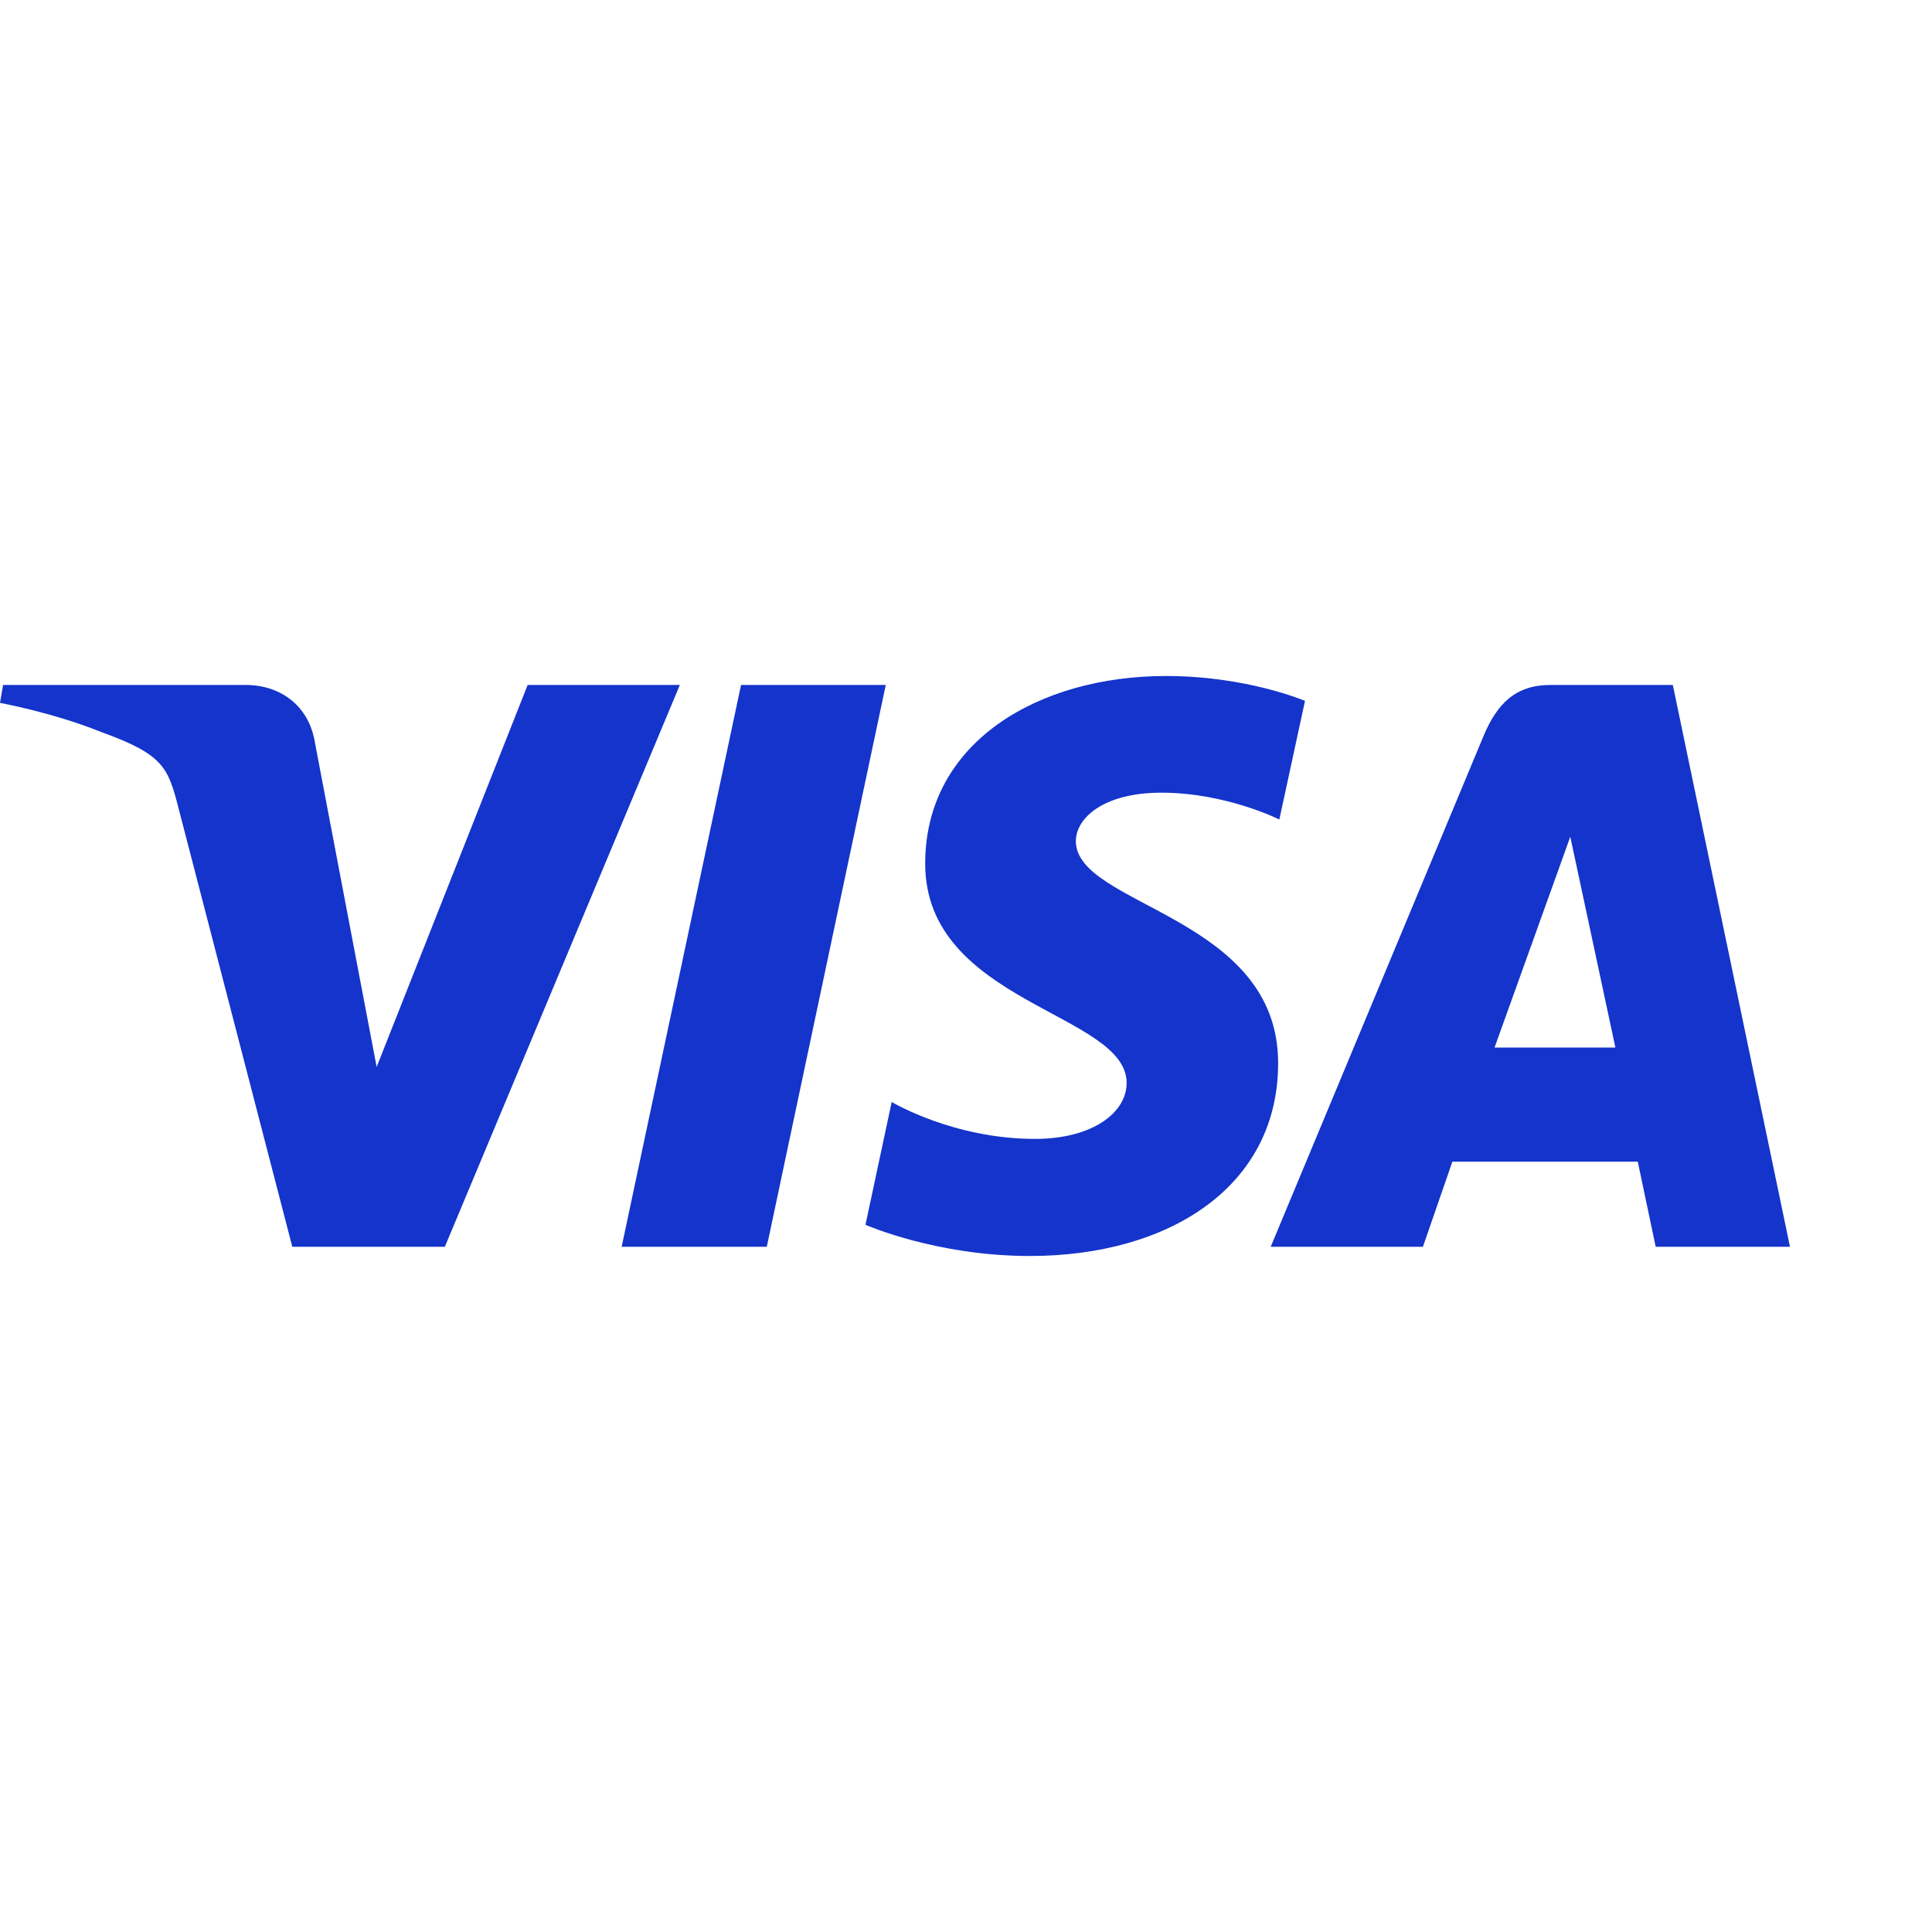 <svg xmlns="http://www.w3.org/2000/svg" xml:space="preserve" fill-rule="evenodd" stroke-linejoin="round" stroke-miterlimit="2" clip-rule="evenodd" viewBox="0 0 100 100">
  <path fill="none" d="M0 0h100v100H0z"/>
  <clipPath id="a">
    <path d="M0 0h100v100H0z"/>
  </clipPath>
  <g clip-path="url(#a)">
    <path fill="#1434cb" fill-rule="nonzero" d="M60.346 34.99c-6.579 0-12.458 3.41-12.458 9.71 0 7.225 10.427 7.724 10.427 11.353 0 1.528-1.752 2.896-4.743 2.896-4.245 0-7.418-1.911-7.418-1.911l-1.357 6.357s3.655 1.615 8.507 1.615c7.193 0 12.852-3.578 12.852-9.985 0-7.634-10.47-8.118-10.47-11.487 0-1.197 1.438-2.509 4.421-2.509 3.365 0 6.111 1.39 6.111 1.39l1.328-6.14s-2.987-1.289-7.2-1.289Zm-60.187.464L0 36.381s2.768.506 5.26 1.517c3.21 1.158 3.438 1.833 3.979 3.927l5.89 22.707h7.896l12.164-29.078h-7.878l-7.816 19.77-3.189-16.758c-.293-1.918-1.775-3.012-3.588-3.012H.159Zm38.197 0-6.179 29.078h7.512l6.158-29.078h-7.491Zm41.897 0c-1.811 0-2.771.97-3.475 2.664L65.772 64.532h7.878l1.524-4.403h9.597l.927 4.403h6.951l-6.064-29.078h-6.332Zm1.025 7.856 2.335 10.911h-6.256l3.921-10.911Z"/>
  </g>
</svg>